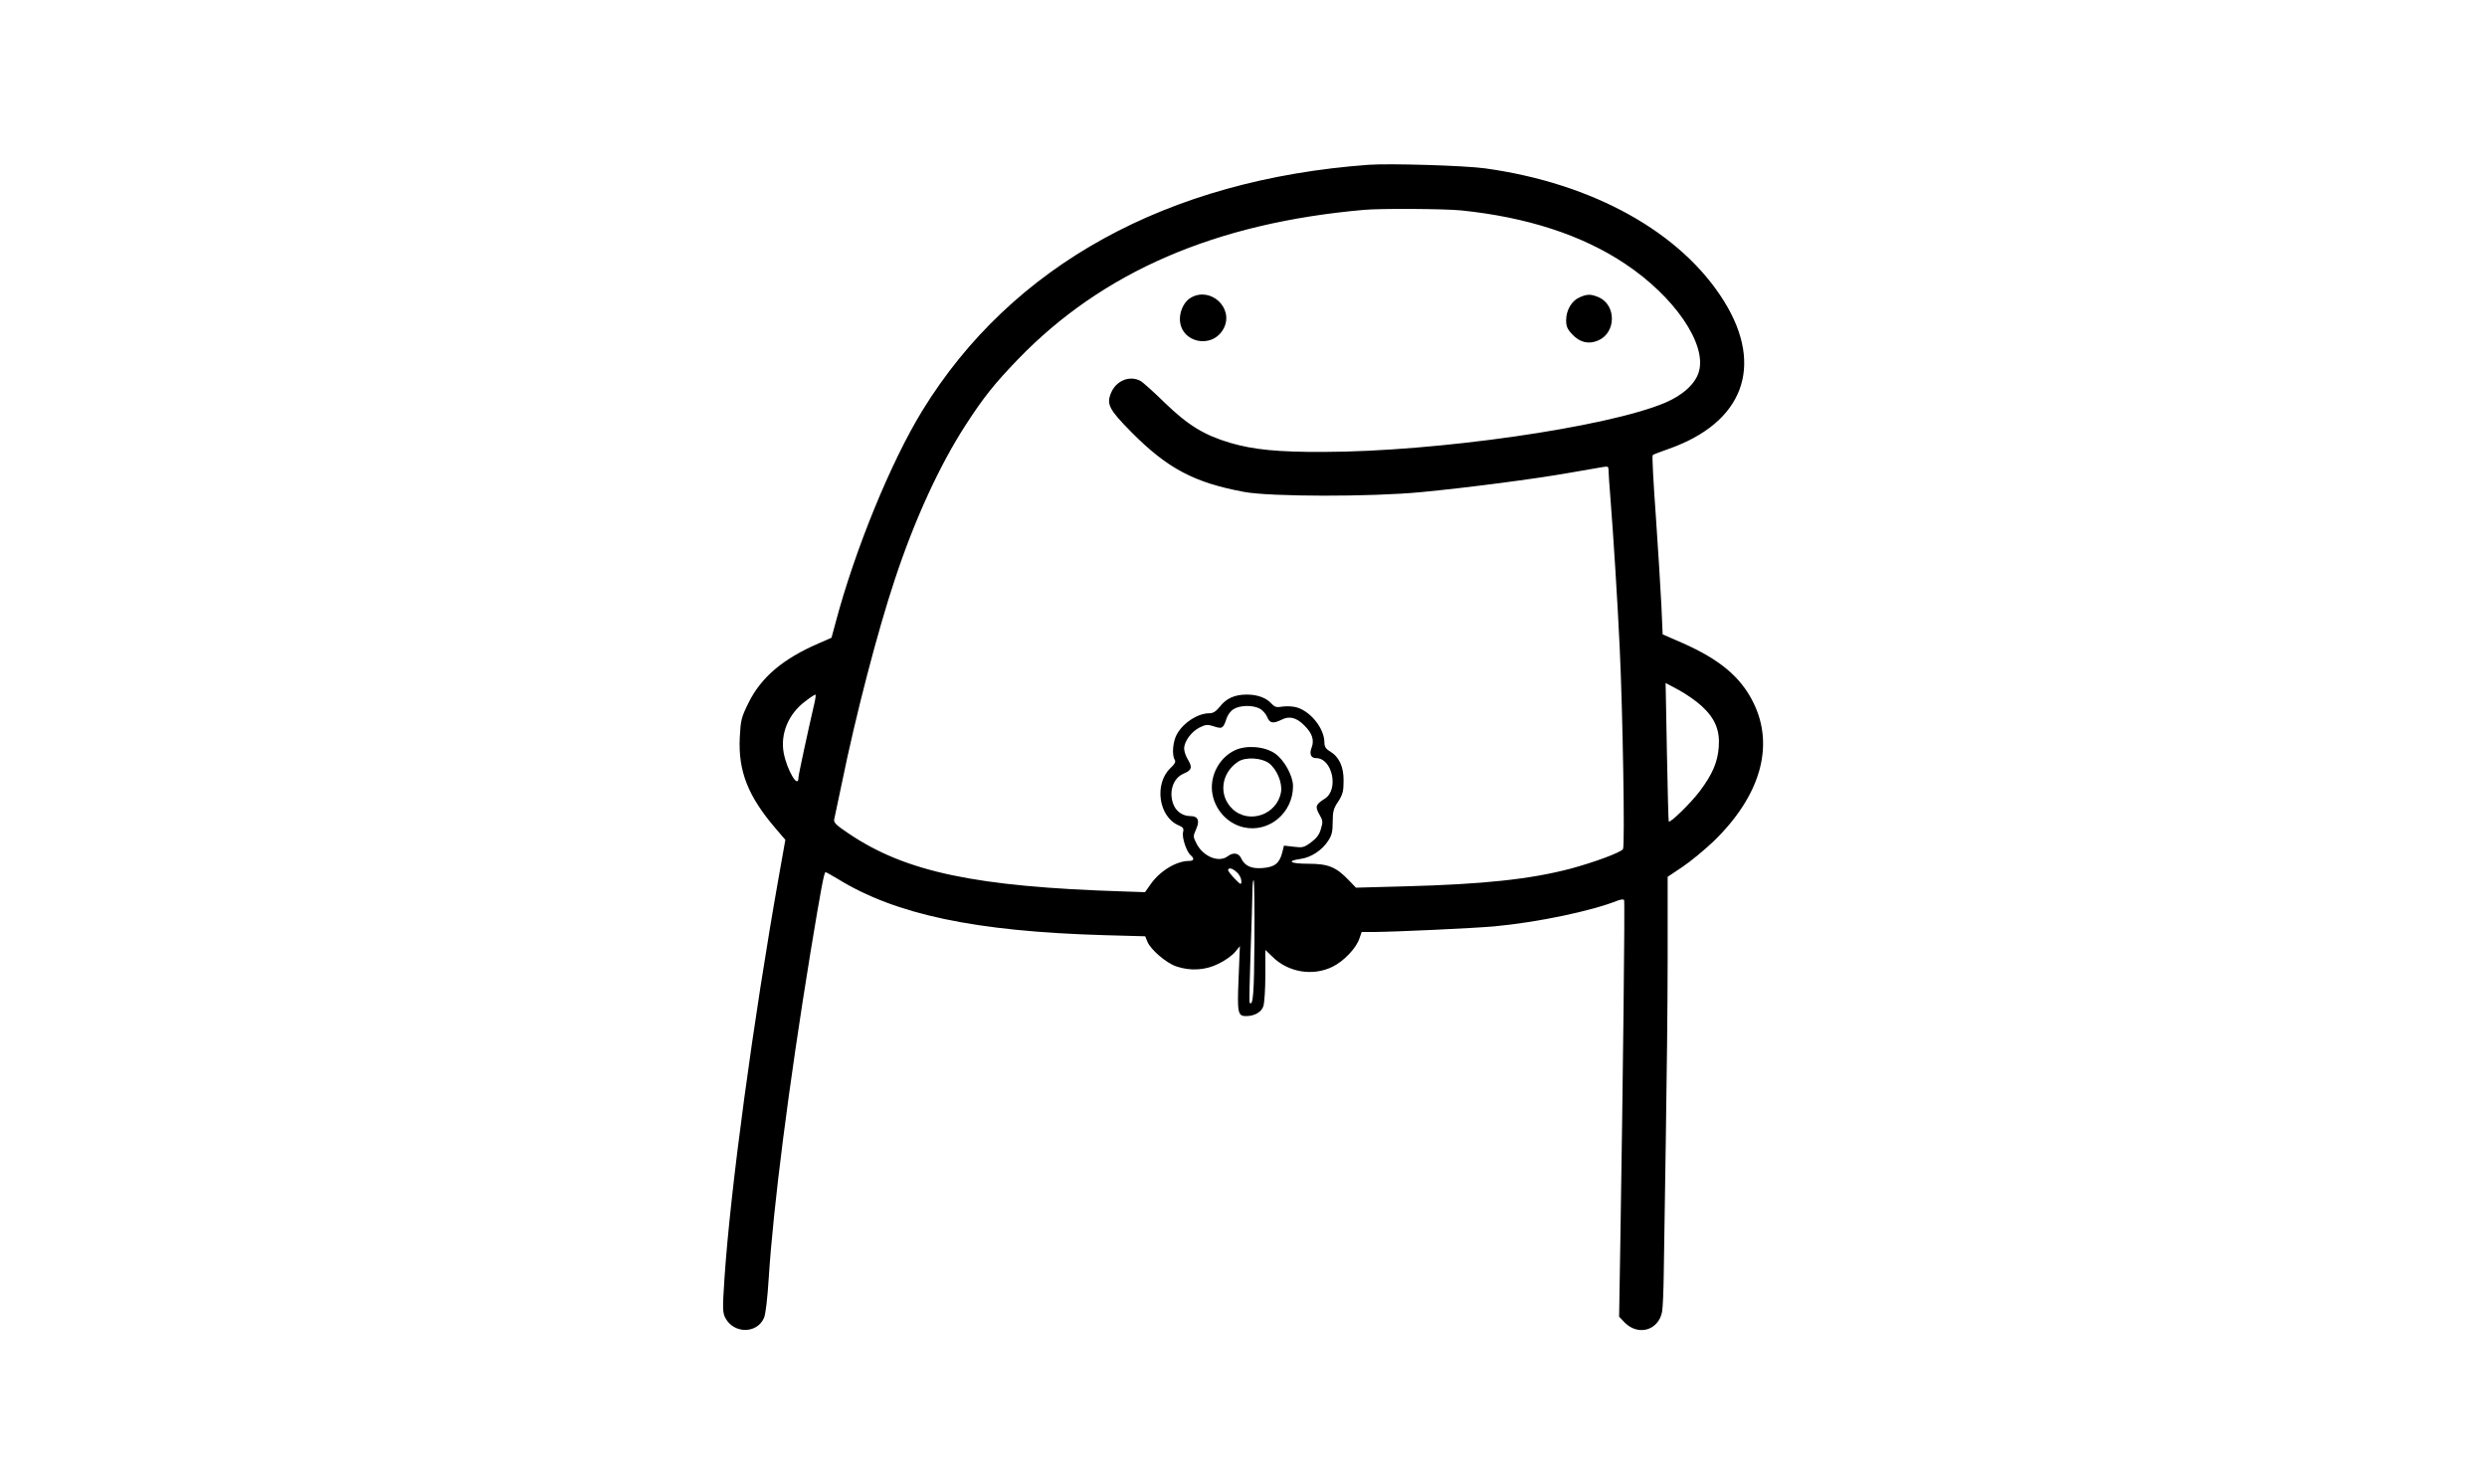<svg width="454" height="271" viewBox="0 0 454 271" fill="none" xmlns="http://www.w3.org/2000/svg">
<rect width="454" height="271" fill="#1E1E1E"/>
<rect width="454" height="271" fill="white"/>
<path d="M249.853 30.087C213.066 32.784 184.701 48.416 168.396 74.935C162.635 84.321 156.066 100.363 152.529 113.708L151.788 116.438L149.531 117.428C142.928 120.261 138.919 123.674 136.628 128.35C135.314 131.012 135.213 131.49 135.045 134.63C134.742 140.808 136.561 145.381 141.58 151.252L143.366 153.334L142.187 159.955C137.504 186.338 133.327 217.192 132.249 233.438C131.878 239.036 131.912 239.65 132.417 240.64C133.967 243.541 138.178 243.541 139.458 240.64C139.761 240.026 140.098 237.056 140.334 233.302C141.176 220.162 143.972 198.318 147.947 173.914C149.901 162.071 150.44 159.238 150.71 159.238C150.811 159.238 151.788 159.784 152.866 160.433C163.477 166.986 177.997 170.058 201.578 170.74L209.057 170.945L209.461 171.935C210.034 173.368 212.898 175.826 214.717 176.44C217.311 177.327 220.107 177.157 222.499 175.928C223.644 175.382 224.958 174.426 225.463 173.812L226.339 172.754L226.103 178.624C225.834 184.939 225.968 185.519 227.451 185.519C229 185.519 230.247 184.802 230.617 183.744C230.82 183.164 230.988 180.604 230.988 178.044V173.437L232.268 174.665C235.132 177.532 239.646 178.283 243.25 176.508C245.339 175.484 247.596 173.095 248.169 171.32L248.573 170.16H250.797C254.974 170.126 268.853 169.477 272.761 169.136C280.779 168.385 290.548 166.337 295.399 164.392C295.905 164.221 296.376 164.153 296.477 164.324C296.646 164.563 296.275 196.68 295.804 226.032L295.568 240.401L296.578 241.459C299.071 243.985 302.777 242.893 303.417 239.48C303.552 238.695 303.687 235.52 303.72 232.346C303.754 229.206 303.922 218.353 304.091 208.216C304.259 198.079 304.428 183.096 304.428 174.938V160.091L307.123 158.282C308.605 157.293 311.165 155.177 312.816 153.607C321.373 145.313 324 136.166 320.059 128.247C317.768 123.606 313.928 120.397 307.123 117.394L303.518 115.824L303.282 110.465C303.148 107.53 302.676 100.226 302.272 94.219C301.834 88.212 301.564 83.195 301.699 83.092C301.8 82.99 303.114 82.478 304.596 81.966C318.206 77.188 322.08 66.914 314.77 55.071C306.954 42.443 290.851 33.466 271.077 30.736C267.337 30.224 253.727 29.814 249.853 30.087ZM266.731 38.415C278.724 39.644 288.83 42.92 296.679 48.177C305.607 54.115 311.536 62.716 310.155 67.768C309.582 69.986 307.258 72.136 303.956 73.536C293.378 78.007 262.217 82.478 241.6 82.512C233.312 82.546 228.832 82.103 224.621 80.874C219.804 79.44 216.906 77.666 212.662 73.57C210.607 71.556 208.586 69.747 208.181 69.543C206.227 68.484 203.734 69.508 202.825 71.727C201.949 73.809 202.454 74.764 206.531 78.894C213.133 85.55 217.984 88.11 227.114 89.816C231.898 90.704 250.257 90.738 259.454 89.85C268.045 89.031 280.273 87.427 286.438 86.335C289.201 85.857 291.963 85.379 292.57 85.277C293.58 85.106 293.648 85.14 293.648 86.062C293.648 86.608 293.816 88.826 293.984 90.977C294.49 97.325 295.298 110.056 295.669 118.111C296.242 130.159 296.646 154.562 296.275 155.04C295.77 155.689 290.919 157.463 286.742 158.59C279.364 160.535 270.773 161.457 256.321 161.832L247.529 162.071L246.181 160.672C243.89 158.282 242.442 157.702 238.804 157.702C235.502 157.702 234.727 157.19 237.456 156.815C239.343 156.542 241.33 155.245 242.442 153.538C243.116 152.514 243.284 151.866 243.284 150.057C243.284 148.146 243.453 147.565 244.295 146.337C245.103 145.074 245.272 144.494 245.272 142.582C245.305 139.988 244.463 138.179 242.745 137.156C242.004 136.712 241.768 136.302 241.768 135.517C241.734 133.06 239.41 130.056 236.883 129.203C236.176 128.964 235.031 128.896 234.222 128.998C233.009 129.203 232.706 129.101 232.133 128.486C231.19 127.428 229.573 126.814 227.619 126.814C225.396 126.814 223.88 127.497 222.701 128.998C221.993 129.886 221.454 130.227 220.781 130.227C218.726 130.227 216.165 131.831 214.919 133.913C214.11 135.21 213.875 137.804 214.447 138.726C214.683 139.067 214.447 139.511 213.639 140.261C210.64 143.163 211.516 149.17 215.188 150.705C215.997 151.047 216.132 151.286 215.963 151.968C215.727 152.89 216.603 155.552 217.378 156.166C218.086 156.781 217.951 157.19 217.041 157.19C214.75 157.19 211.718 159.033 210.034 161.457L209.023 162.89L204.947 162.754C178.064 161.9 165.364 159.204 154.954 152.207C152.562 150.603 152.125 150.159 152.293 149.545C152.394 149.17 153 146.132 153.708 142.855C156.201 130.637 160.21 115.209 163.343 105.823C166.947 94.902 171.529 84.901 176.346 77.495C179.547 72.546 181.568 70.02 185.812 65.617C201.275 49.61 221.892 40.702 249.011 38.313C252.211 38.04 263.531 38.108 266.731 38.415ZM310.66 128.93C313.086 131.149 313.995 133.367 313.759 136.371C313.557 139.169 312.614 141.354 310.289 144.46C308.639 146.644 304.899 150.296 304.63 149.989C304.562 149.92 304.428 144.186 304.293 137.292L304.057 124.698L306.483 125.995C307.797 126.712 309.683 128.008 310.66 128.93ZM148.587 128.759C147.509 133.401 145.757 141.49 145.757 141.968C145.757 144.152 143.669 140.637 143.062 137.463C142.422 133.947 143.938 130.329 147.004 128.043C147.88 127.36 148.722 126.814 148.857 126.814C148.958 126.814 148.857 127.701 148.587 128.759ZM229.944 129.374C230.483 129.647 231.089 130.329 231.325 130.91C231.797 132.07 232.403 132.172 233.986 131.387C235.401 130.671 236.715 131.012 238.164 132.514C239.545 133.879 239.949 135.142 239.444 136.473C238.972 137.667 239.309 138.418 240.252 138.418C243.217 138.418 244.463 144.186 241.836 145.825C240.151 146.883 240.05 147.258 240.825 148.658C241.499 149.818 241.532 150.057 241.128 151.354C240.859 152.378 240.32 153.06 239.309 153.811C238.062 154.733 237.759 154.801 236.176 154.596L234.39 154.392L234.054 155.723C233.548 157.634 232.672 158.317 230.483 158.487C228.394 158.658 227.181 158.078 226.541 156.644C226.103 155.723 225.093 155.586 224.116 156.337C222.499 157.566 219.635 156.405 218.422 154.016C217.782 152.753 217.782 152.685 218.355 151.388C219.062 149.818 218.692 148.999 217.311 148.999C215.997 148.999 214.885 148.282 214.312 147.122C213.268 144.835 214.043 142.139 215.997 141.285C217.546 140.637 217.715 140.125 216.873 138.726C216.468 138.077 216.165 137.156 216.165 136.678C216.165 135.381 217.479 133.572 218.995 132.821C220.107 132.275 220.444 132.241 221.589 132.616C223.105 133.128 223.307 132.992 223.88 131.251C224.082 130.568 224.655 129.783 225.194 129.476C226.305 128.759 228.664 128.691 229.944 129.374ZM225.834 159.306C226.272 159.716 226.609 160.399 226.609 160.842C226.609 161.627 226.541 161.593 225.328 160.364C224.655 159.648 224.116 158.965 224.183 158.794C224.385 158.351 225.025 158.556 225.834 159.306ZM229 171.764C228.933 181.389 228.765 183.71 228.125 183.096C228.023 182.993 228.125 178.863 228.293 173.88C228.461 168.931 228.63 163.88 228.63 162.685C228.63 161.491 228.731 160.603 228.866 160.706C228.967 160.842 229.034 165.825 229 171.764Z" fill="black"/>
<path d="M217.445 54.32C216.266 54.934 215.39 56.641 215.39 58.211C215.39 62.614 221.387 63.877 223.408 59.917C225.261 56.266 221.05 52.306 217.445 54.32Z" fill="black"/>
<path d="M288.359 54.286C286.91 54.9 285.899 56.641 285.899 58.45C285.899 59.576 286.101 60.088 287.011 61.044C288.359 62.511 290.009 62.921 291.727 62.17C295.062 60.771 295.096 55.651 291.795 54.252C290.38 53.672 289.74 53.672 288.359 54.286Z" fill="black"/>
<path d="M225.429 136.985C222.903 138.179 221.218 140.91 221.218 143.777C221.252 147.19 223.711 150.296 227.013 151.047C231.628 152.105 236.041 148.419 236.041 143.538C236.041 141.661 234.458 138.76 232.74 137.565C230.853 136.268 227.518 135.995 225.429 136.985ZM231.594 139.306C233.077 140.398 234.121 142.89 233.851 144.596C233.144 148.76 227.99 150.535 224.992 147.702C222.364 145.21 222.903 141.081 226.07 139.033C227.417 138.179 230.247 138.35 231.594 139.306Z" fill="black"/>
</svg>
